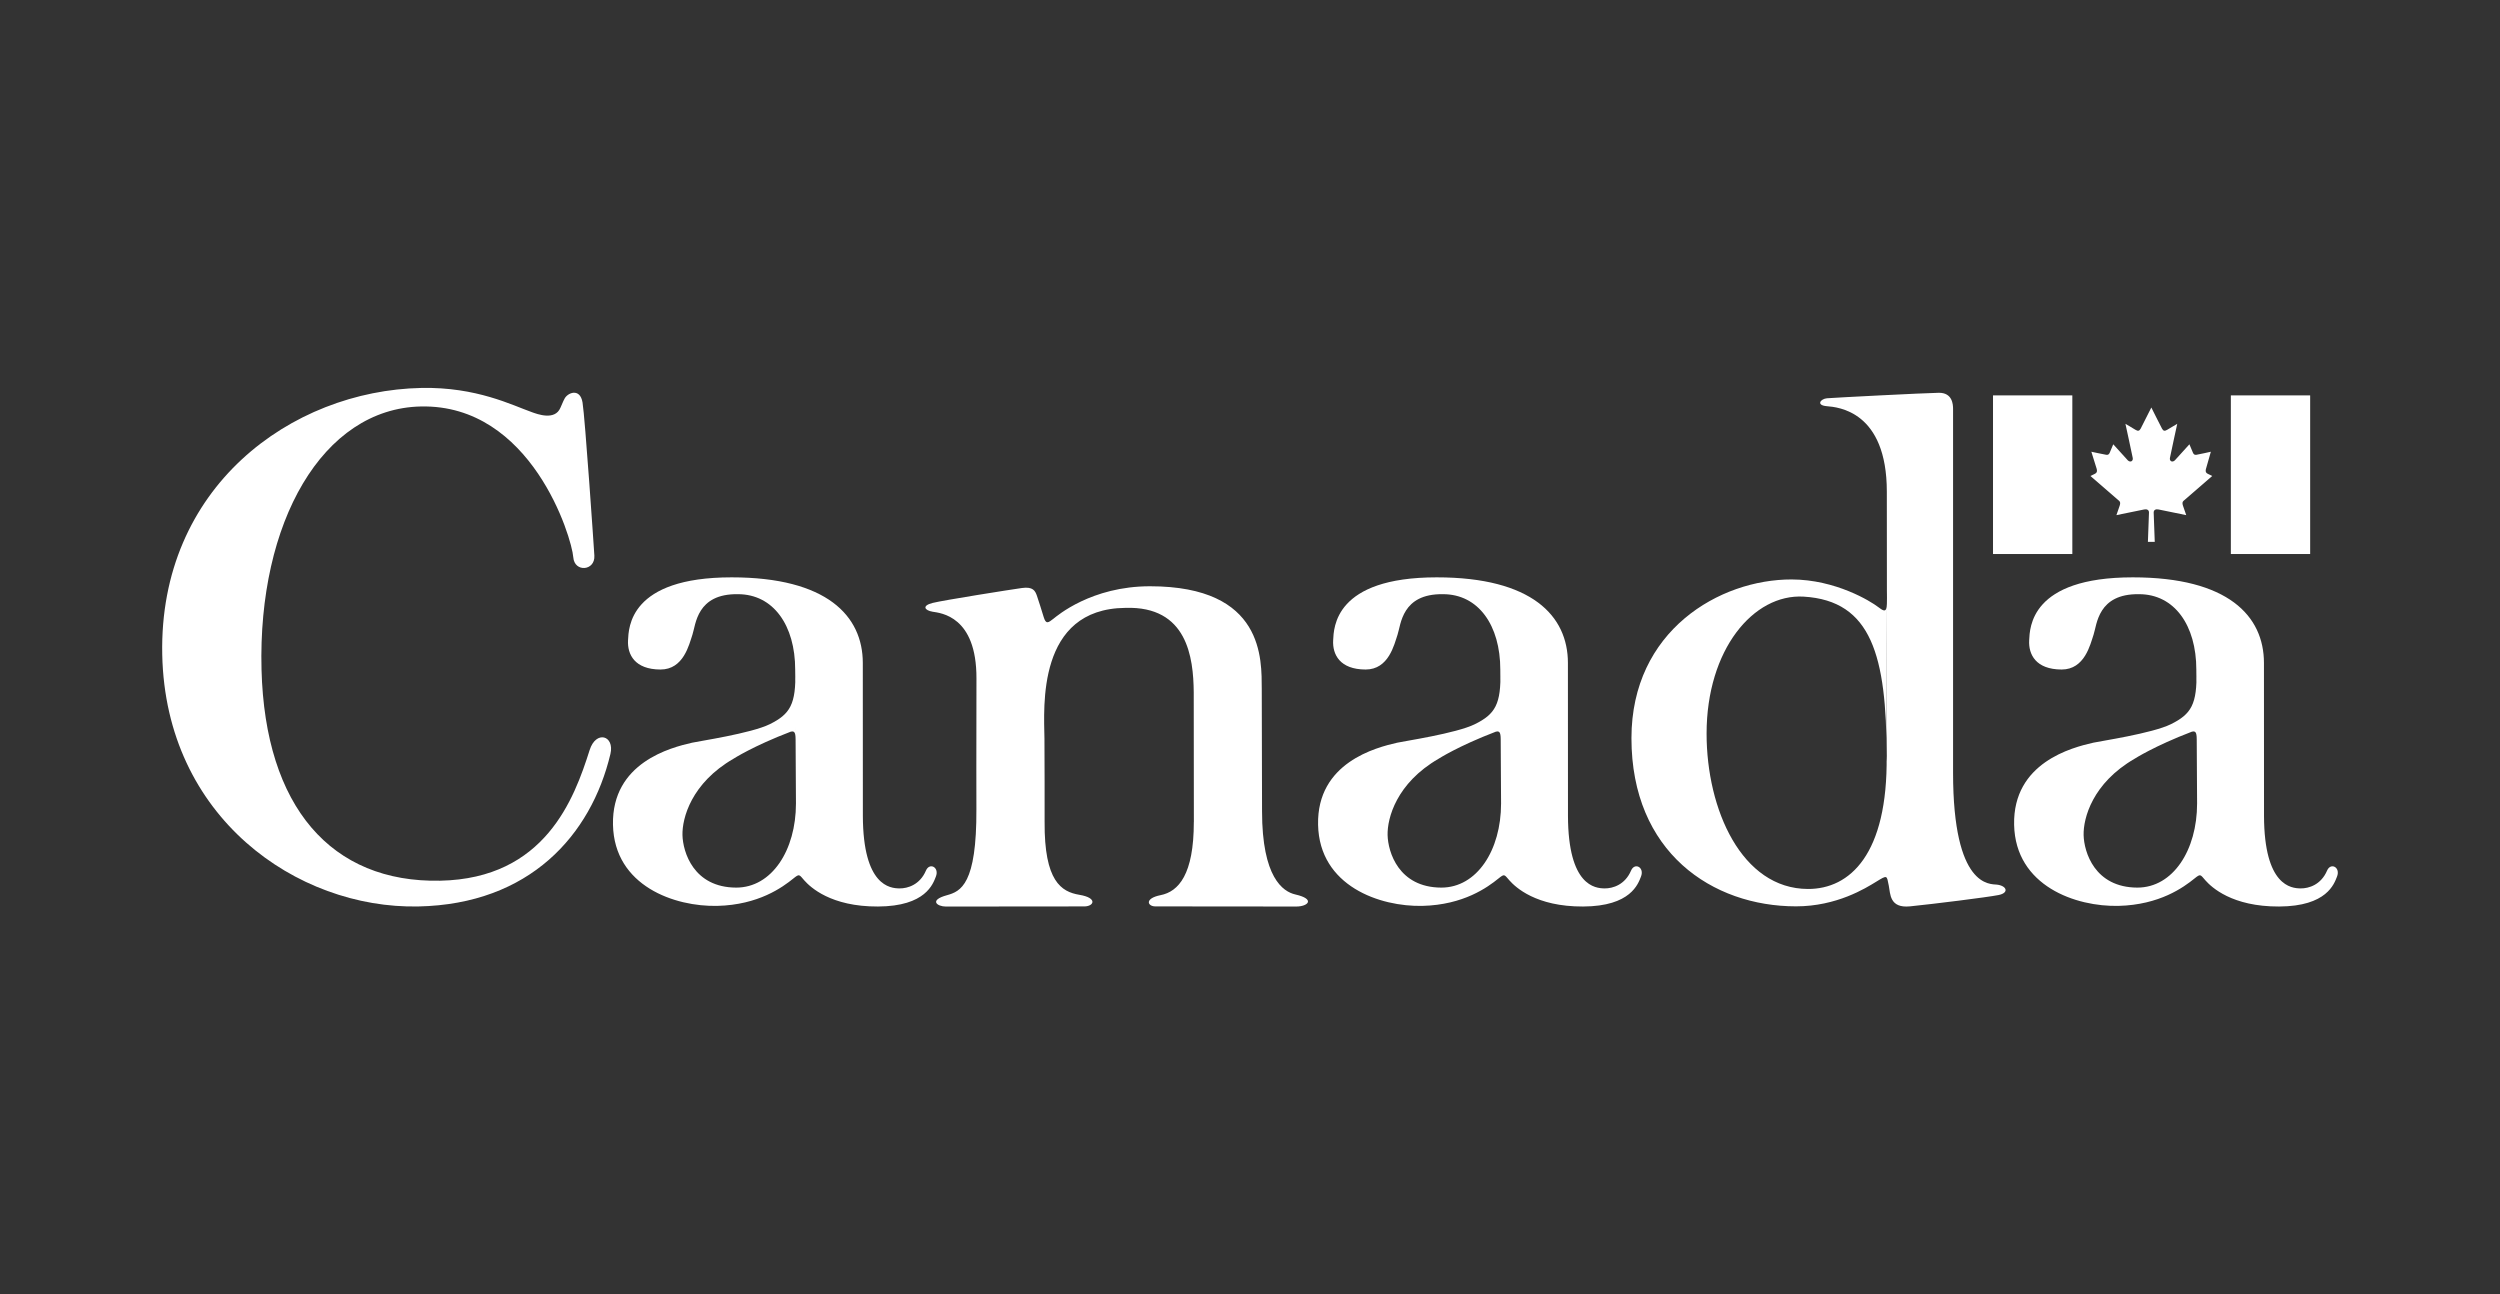 <?xml version="1.0" encoding="UTF-8"?><svg id="Layer_1" xmlns="http://www.w3.org/2000/svg" viewBox="0 0 2085.84 1080"><rect x="0" y="0" width="2085.84" height="1080" fill="#333333" stroke="none"/><defs><style>.cls-1{fill:#fff;}</style></defs><path class="cls-1" d="m1629.52,341.26c0-3.78-.48-13.7-11.97-13.54s-87.86,4.09-93.22,4.57c-5.35.47-9.45,5.81-.16,6.61,9.29.78,50.08,4.1,50.08,71.34,0,4.5.32,260.01-.16,220.6,1,81.8-30.55,110.97-65.67,110.86-55.27-.17-84.55-66.29-84.55-129.59,0-70.23,39.12-116.77,80.93-114.32,56.99,3.34,69.12,50,69.29,132.9l.23-137.62c.24,16.77.24,19.21-7.32,13.38-6.19-4.77-35.43-22.89-72.12-22.99-60-.15-133.7,42.63-133.7,132.43,0,95.11,67.4,140.31,137.32,140.31,34.01,0,58.19-15.22,66.76-20.47,9.68-5.93,8.85-5.49,10.64,3.3,1.36,6.77.55,18.9,17.72,17.17,19.51-1.97,64.4-7.56,73.85-9.44,9.02-1.81,6.88-7.7-1.26-8.67-5.56-.66-36.69,3-36.69-93.37v-303.46Z"/><path class="cls-1" d="m443.62,343.84c4.73,1.67,19.36,7.29,23.97-3.65,4.62-10.95,1.63-3.45,3.2-7.08,2.31-5.4,13.15-9.95,15.24,2.69,2.1,12.65,9.53,121.92,9.87,127.76.75,12.87-16.63,14.16-17.58,1.44-1.26-16.84-34.99-127.74-127.11-125.87-82.1,1.68-136.18,96.66-133.01,219.47,2.97,114.8,58.32,178.05,149.1,176.2,87.45-1.78,111.77-68.29,124.65-108.98,5.35-16.87,21.01-12.17,17.35,3.23-16.16,67.87-67.48,125.34-160.26,127.24-101.47,2.06-210.9-74.6-213.67-210.1-2.85-139.51,107.38-220.3,216.19-222.52,46.06-.93,75.92,14.48,92.06,20.15v.02Z"/><rect class="cls-1" x="1662.84" y="329.89" width="66.18" height="132.35"/><path class="cls-1" d="m1797.79,452.11s-.9-22.31-.9-24.53,1.88-2.98,4.09-2.5c2.23.49,23.07,4.72,23.07,4.72,0,0-1.59-4.51-2.71-7.85-1.11-3.34.35-3.94,1.12-4.64l23.29-20.17-3.69-1.81c-2.21-1.04-1.88-2.92-1.53-4.17l4.06-14.26s-9.71,2.19-11.99,2.54c-1.81.28-2.43-.56-2.99-1.81l-2.91-6.94-12.16,13.41c-2.3,2.09-4.51.49-4.11-1.95.38-2.21,6.12-28.56,6.12-28.56,0,0-6.32,3.75-8.41,5.01-2.08,1.25-3.19,1.04-4.3-.97-1.12-2.02-8.92-17.65-8.92-17.65h.02s-7.81,15.63-8.92,17.65c-1.12,2.01-2.22,2.22-4.31.97-2.09-1.26-8.4-5.01-8.4-5.01,0,0,5.73,26.34,6.11,28.56.42,2.43-1.81,4.04-4.1,1.95l-12.17-13.41-2.91,6.94c-.56,1.26-1.18,2.1-2.99,1.81-2.27-.35-12.37-2.54-12.37-2.54l4.44,14.26c.35,1.25.69,3.12-1.53,4.17l-3.68,1.81,23.28,20.17c.77.7,2.23,1.3,1.11,4.64-1.11,3.34-2.71,7.85-2.71,7.85,0,0,20.85-4.23,23.07-4.72,2.23-.49,4.1.27,4.1,2.5s-.9,24.53-.9,24.53h5.73Z"/><rect class="cls-1" x="1861.28" y="329.89" width="66.17" height="132.35"/><path class="cls-1" d="m663.54,559.82c.67,27.69-4.29,36-21.32,44.41-15.56,7.68-59.21,14.16-64.74,15.43-17.61,4.01-67.13,16.57-66.05,68.47,1.08,51.24,51.74,68.54,87.13,67.68,34.29-.83,54.39-15.57,63.35-22.83,5.31-4.3,4.84-3.23,9.26,1.7,4.91,5.47,21.96,21.83,61.35,21.66,40.01-.16,45.99-19.11,48.3-24.94,3.11-7.83-5.27-12.09-8.28-5.02-5.01,11.75-15.12,14.92-22.05,14.85-7.71-.07-30.4-1.91-30.57-60.44,0,0-.02-120.6-.05-127.62,0-39.32-30.01-71.47-109.43-71.47-85.45,0-85.88,42.11-86.45,52.55-.63,11.82,5.57,24.29,27.05,24.36,19.37.05,23.93-20.97,26.67-29.03,2.86-8.41,3.45-34.37,37.98-33.83,29.51,0,47.77,25.97,47.77,62.97l.64,111.64c0,39.05-20.16,70.2-49.84,70.2-35.72-.09-44.5-29.81-44.85-43.82-.34-14.02,7.32-43.34,42.58-63.71,0,0,16.34-10.56,47.66-22.54,2.83-.63,4.12-.13,4.12,6.49l-.23-57.16h0Z"/><path class="cls-1" d="m1251.83,559.82c.67,27.69-4.29,36-21.32,44.41-15.55,7.68-59.2,14.16-64.74,15.43-17.61,4.01-67.14,16.57-66.05,68.47,1.08,51.24,51.75,68.54,87.13,67.68,34.29-.83,54.39-15.57,63.36-22.83,5.31-4.3,4.84-3.23,9.27,1.7,4.9,5.47,21.95,21.83,61.34,21.66,40.02-.16,45.98-19.11,48.3-24.94,3.11-7.83-5.27-12.09-8.28-5.02-5.01,11.75-15.12,14.92-22.05,14.85-7.71-.07-30.41-1.91-30.57-60.44,0,0-.03-120.6-.05-127.62,0-39.32-30.01-71.47-109.43-71.47-85.46,0-85.89,42.11-86.44,52.55-.64,11.82,5.56,24.29,27.04,24.36,19.37.05,23.93-20.97,26.67-29.03,2.86-8.41,3.45-34.37,37.98-33.83,29.5,0,47.77,25.97,47.77,62.97l.64,111.64c0,39.05-20.16,70.2-49.84,70.2-35.72-.09-44.5-29.81-44.84-43.82-.34-14.02,7.32-43.34,42.58-63.71,0,0,16.34-10.56,47.66-22.54,2.83-.63,4.13-.13,4.13,6.49l-.24-57.16h-.02Z"/><path class="cls-1" d="m1832.57,559.82c.67,27.69-4.29,36-21.33,44.41-15.55,7.68-59.2,14.16-64.74,15.43-17.61,4.01-67.13,16.57-66.05,68.47,1.08,51.24,51.74,68.54,87.13,67.68,34.29-.83,54.39-15.57,63.35-22.83,5.31-4.3,4.84-3.23,9.26,1.7,4.91,5.47,21.96,21.83,61.35,21.66,40.01-.16,45.99-19.11,48.31-24.94,3.1-7.83-5.27-12.09-8.29-5.02-5.01,11.75-15.12,14.92-22.05,14.85-7.71-.07-30.4-1.91-30.56-60.44,0,0-.04-120.6-.05-127.62,0-39.32-30.01-71.47-109.43-71.47-85.46,0-85.9,42.11-86.46,52.55-.63,11.82,5.57,24.29,27.04,24.36,19.37.05,23.94-20.97,26.68-29.03,2.86-8.41,3.45-34.37,37.98-33.83,29.5,0,47.77,25.97,47.77,62.97l.64,111.64c0,39.05-20.16,70.2-49.83,70.2-35.72-.09-44.52-29.81-44.85-43.82-.34-14.02,7.32-43.34,42.57-63.71,0,0,16.36-10.56,47.68-22.54,2.83-.63,4.12-.13,4.12,6.49l-.23-57.16h0Z"/><path class="cls-1" d="m996.05,685.82c.02,43.86-12.76,58.06-27.7,61.03-13.83,2.75-10.89,9.42-4.41,9.39,2.87-.02,117.5.12,117.65.11,9.62,0,16.23-6.18-.82-10.06-10.41-2.37-27.79-14.21-27.8-69.35l-.24-101.98c-.19-24.37,2.53-85.82-93.29-85.82-48.94,0-77.6,24.82-80.44,27.03-4.4,3.42-6.3,5.04-8.25-1.44-1.49-4.96-4.11-13.24-5.57-17.52-1.48-4.29-3.27-7.91-12.57-6.61-9.31,1.3-65.14,10.13-74.42,12.43-9.28,2.31-6.81,6.23-.09,7.35s36.76,3.55,36.59,55.66c-.18,52.11-.05,109.02-.05,109.02.3,62.86-13.04,68.67-24.66,71.87-15.13,4.17-8.08,9.43-.83,9.44.17,0,112.9-.07,115.77-.11,7.74-.14,11.15-7.11-4.41-9.7-15.03-2.51-29.3-11.34-28.96-60.72.03-4.87,0-59.64-.13-69.61-.37-26.16-6.52-108.34,67.57-109.06,51.71-1.67,56.69,41.53,56.98,70.24l.11,108.43-.03-.02Z"/></svg>
